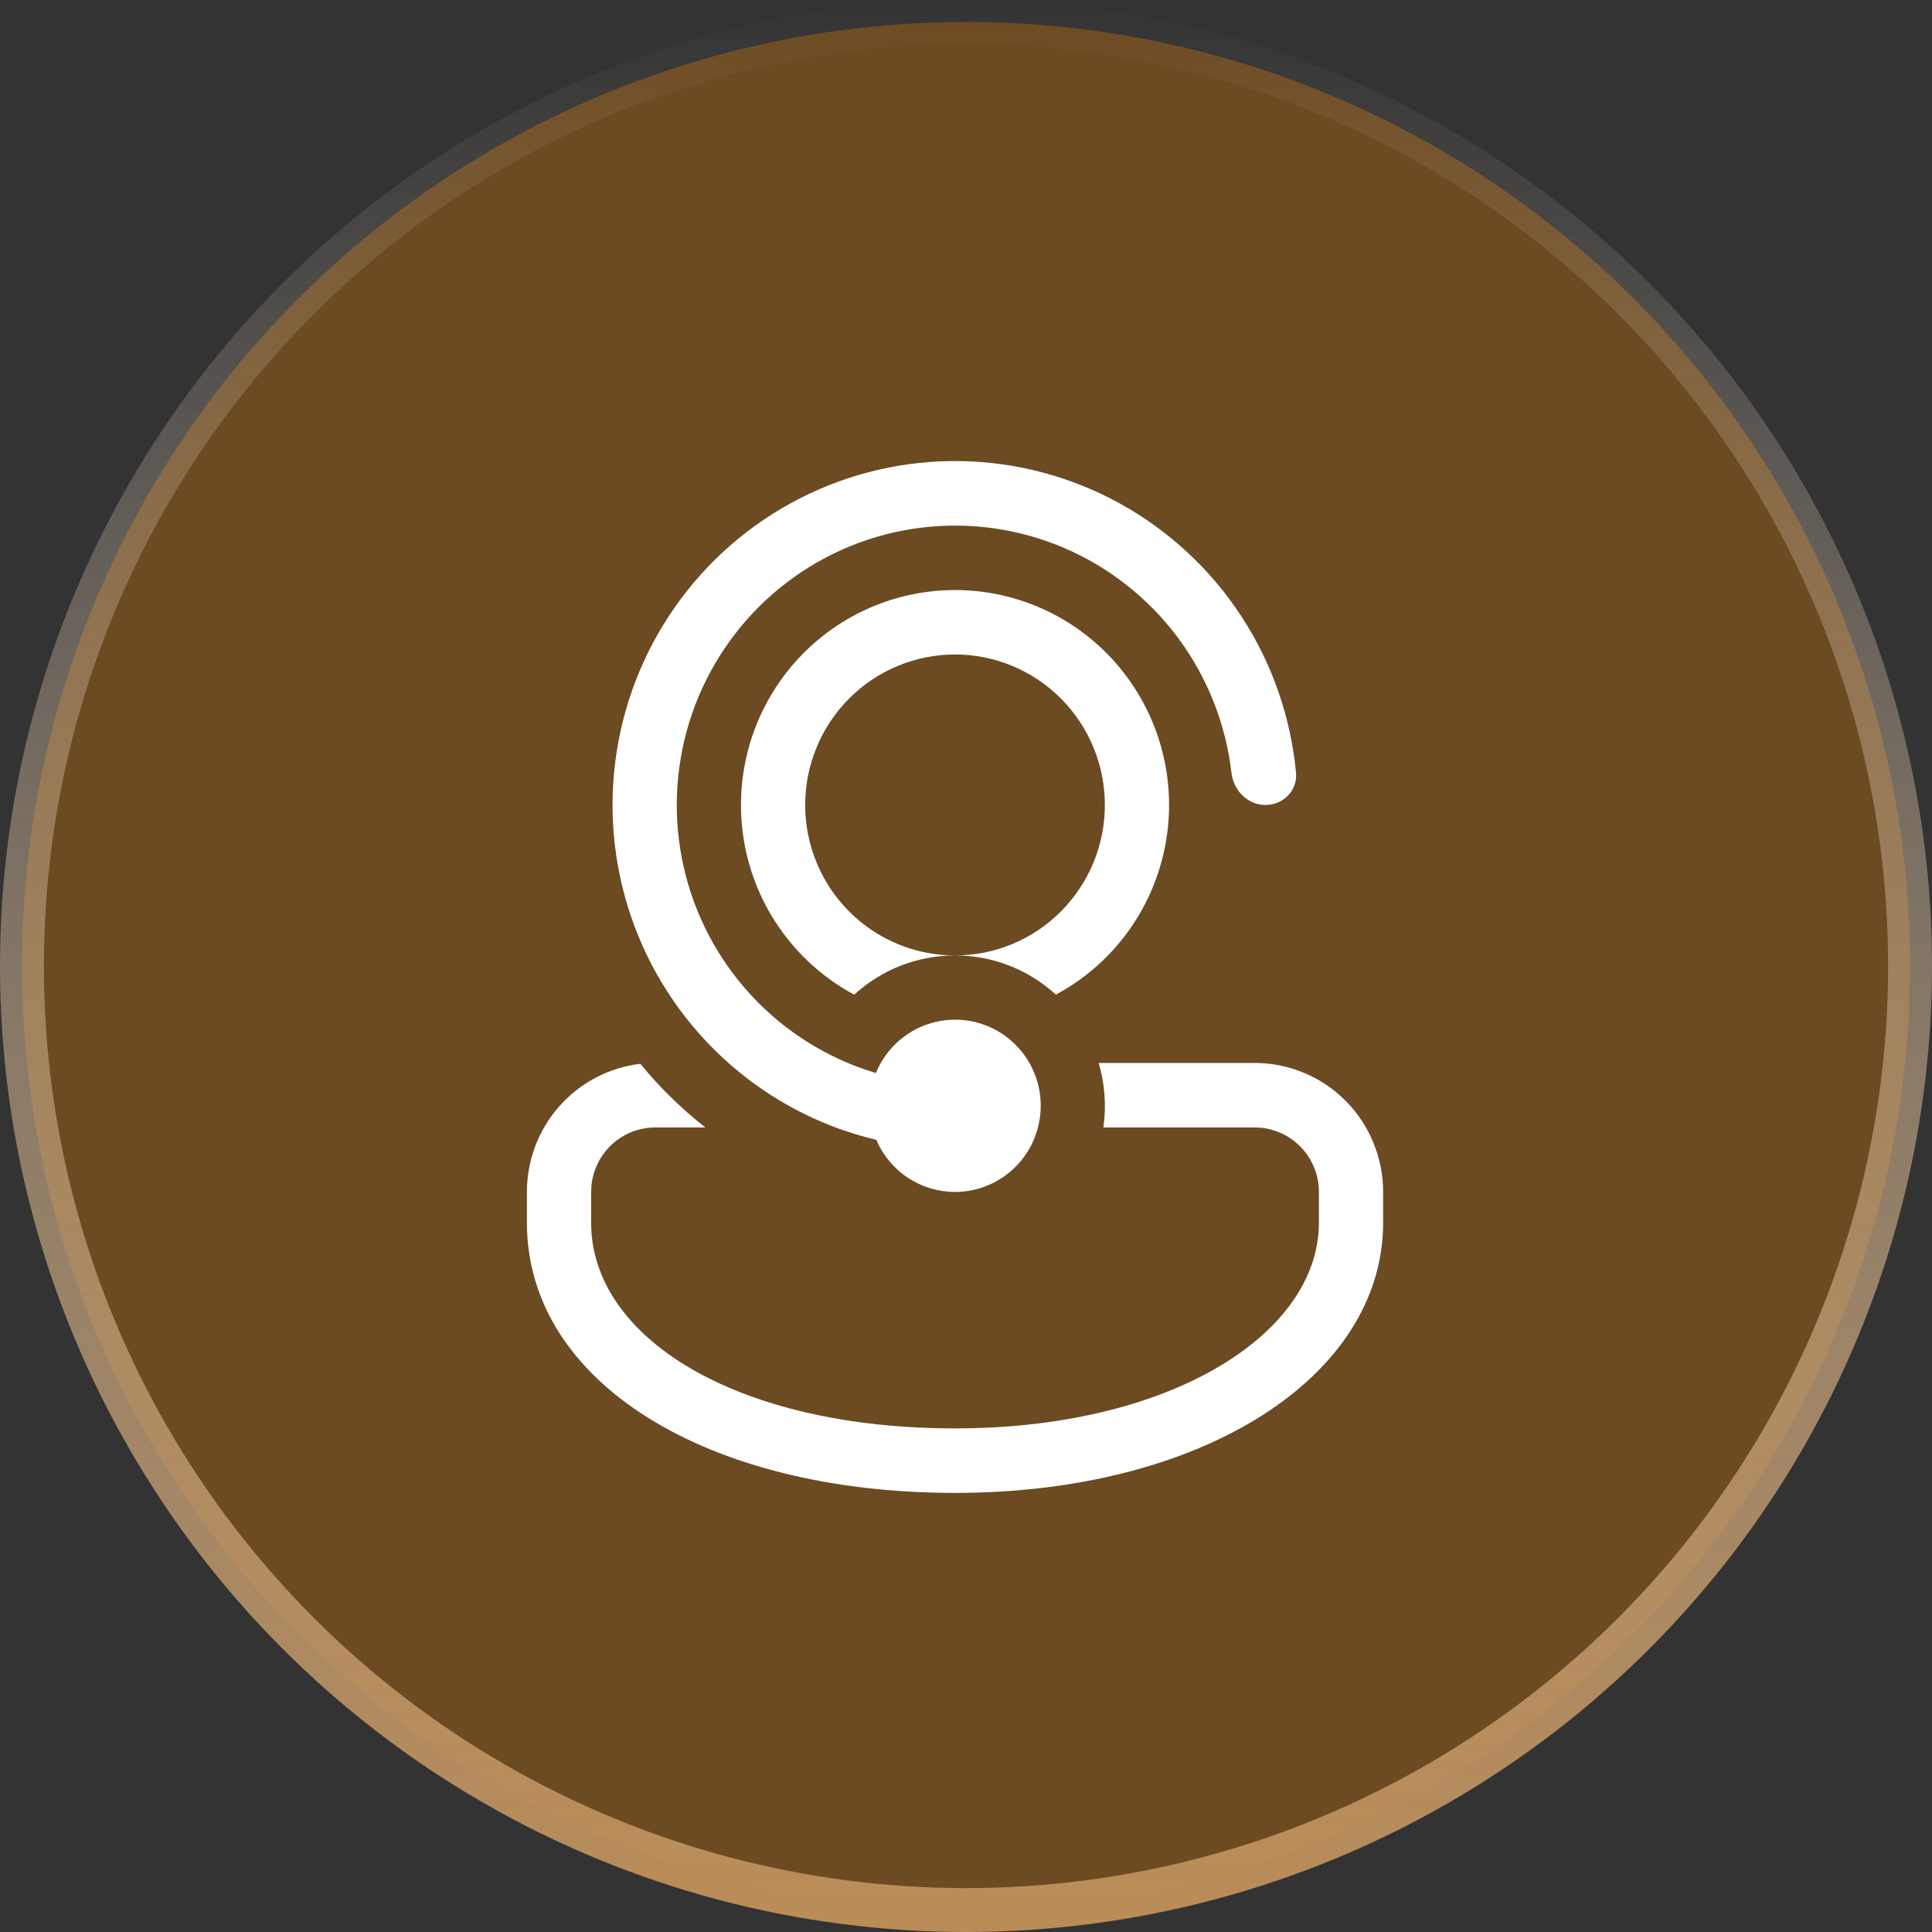 <svg width="88" height="88" viewBox="0 0 88 88" fill="none" xmlns="http://www.w3.org/2000/svg">
<rect x="0" y="0" width="88" height="88" fill="#333333" stroke="none"/>
<circle cx="44" cy="44" r="43" fill="#6C4A22" stroke="url(#paint0_linear_660_616)" stroke-width="2"/>
<path d="M43.5 54.291C42.737 54.292 41.99 54.067 41.352 53.645C40.715 53.223 40.215 52.622 39.914 51.918C39.285 51.769 38.665 51.58 38.059 51.354L38.026 51.342C36.247 50.671 34.605 49.68 33.181 48.416C31.272 46.725 29.805 44.592 28.906 42.201C28.007 39.81 27.704 37.234 28.024 34.699C28.344 32.164 29.276 29.745 30.74 27.655C32.204 25.564 34.155 23.865 36.422 22.706C38.69 21.546 41.206 20.961 43.75 21.002C46.294 21.043 48.79 21.708 51.02 22.94C53.249 24.172 55.145 25.933 56.541 28.069C57.938 30.206 58.793 32.653 59.032 35.197C59.108 36.006 58.447 36.666 57.638 36.666C56.83 36.666 56.185 36.006 56.091 35.199C55.833 32.973 54.995 30.855 53.661 29.058C52.326 27.262 50.544 25.851 48.492 24.968C46.441 24.086 44.194 23.763 41.979 24.032C39.764 24.301 37.658 25.153 35.876 26.501C34.093 27.849 32.697 29.646 31.827 31.711C30.958 33.775 30.647 36.033 30.925 38.256C31.203 40.48 32.061 42.59 33.412 44.374C34.762 46.158 36.558 47.553 38.617 48.416L38.695 48.449C39.085 48.61 39.487 48.751 39.896 48.874C40.272 47.955 40.981 47.214 41.881 46.8C42.781 46.386 43.803 46.332 44.742 46.647C45.68 46.962 46.464 47.624 46.934 48.498C47.405 49.371 47.528 50.392 47.277 51.354C47.061 52.195 46.573 52.94 45.889 53.471C45.205 54.003 44.365 54.291 43.5 54.291ZM29.85 51.354H32.13C31.039 50.501 30.046 49.529 29.169 48.455C27.745 48.623 26.432 49.31 25.479 50.386C24.526 51.461 24 52.851 24 54.291V55.691C24 62.973 32.209 68 43.5 68C54.791 68 63 62.697 63 55.691V54.291C63 52.733 62.384 51.239 61.287 50.137C60.19 49.035 58.702 48.416 57.15 48.416H50.042C50.325 49.368 50.398 50.37 50.257 51.354H57.15L57.433 51.367C58.156 51.438 58.828 51.776 59.316 52.317C59.804 52.858 60.075 53.561 60.075 54.291V55.691L60.065 56.007C59.792 60.942 53.106 65.062 43.5 65.062C33.534 65.062 26.925 60.928 26.925 55.691V54.291L26.939 54.007C27.009 53.281 27.346 52.606 27.884 52.116C28.422 51.625 29.123 51.354 29.85 51.354ZM53.25 36.666C53.25 38.44 52.771 40.18 51.863 41.702C50.955 43.223 49.652 44.468 48.094 45.304C46.839 44.154 45.2 43.517 43.5 43.52C44.396 43.52 45.284 43.343 46.112 42.998C46.94 42.654 47.692 42.149 48.326 41.513C48.96 40.876 49.462 40.12 49.806 39.289C50.148 38.457 50.325 37.566 50.325 36.666C50.325 35.766 50.148 34.874 49.806 34.043C49.462 33.211 48.96 32.456 48.326 31.819C47.692 31.183 46.94 30.678 46.112 30.333C45.284 29.989 44.396 29.811 43.5 29.811C41.69 29.811 39.954 30.534 38.674 31.819C37.394 33.104 36.675 34.848 36.675 36.666C36.675 38.484 37.394 40.227 38.674 41.513C39.954 42.798 41.69 43.52 43.5 43.52C41.729 43.52 40.119 44.198 38.908 45.306C37.352 44.469 36.05 43.225 35.14 41.707C34.367 40.413 33.902 38.957 33.782 37.453C33.661 35.949 33.888 34.437 34.445 33.036C35.002 31.635 35.874 30.382 36.993 29.375C38.112 28.368 39.448 27.634 40.896 27.231C42.344 26.828 43.865 26.767 45.34 27.051C46.816 27.336 48.206 27.959 49.402 28.873C50.598 29.786 51.567 30.965 52.235 32.316C52.902 33.668 53.25 35.157 53.25 36.666Z" fill="white"/>
<defs>
<linearGradient id="paint0_linear_660_616" x1="44" y1="0" x2="44" y2="88" gradientUnits="userSpaceOnUse">
<stop stop-color="#EDE5DB" stop-opacity="0"/>
<stop offset="1" stop-color="#BB8C56"/>
</linearGradient>
</defs>
</svg>
